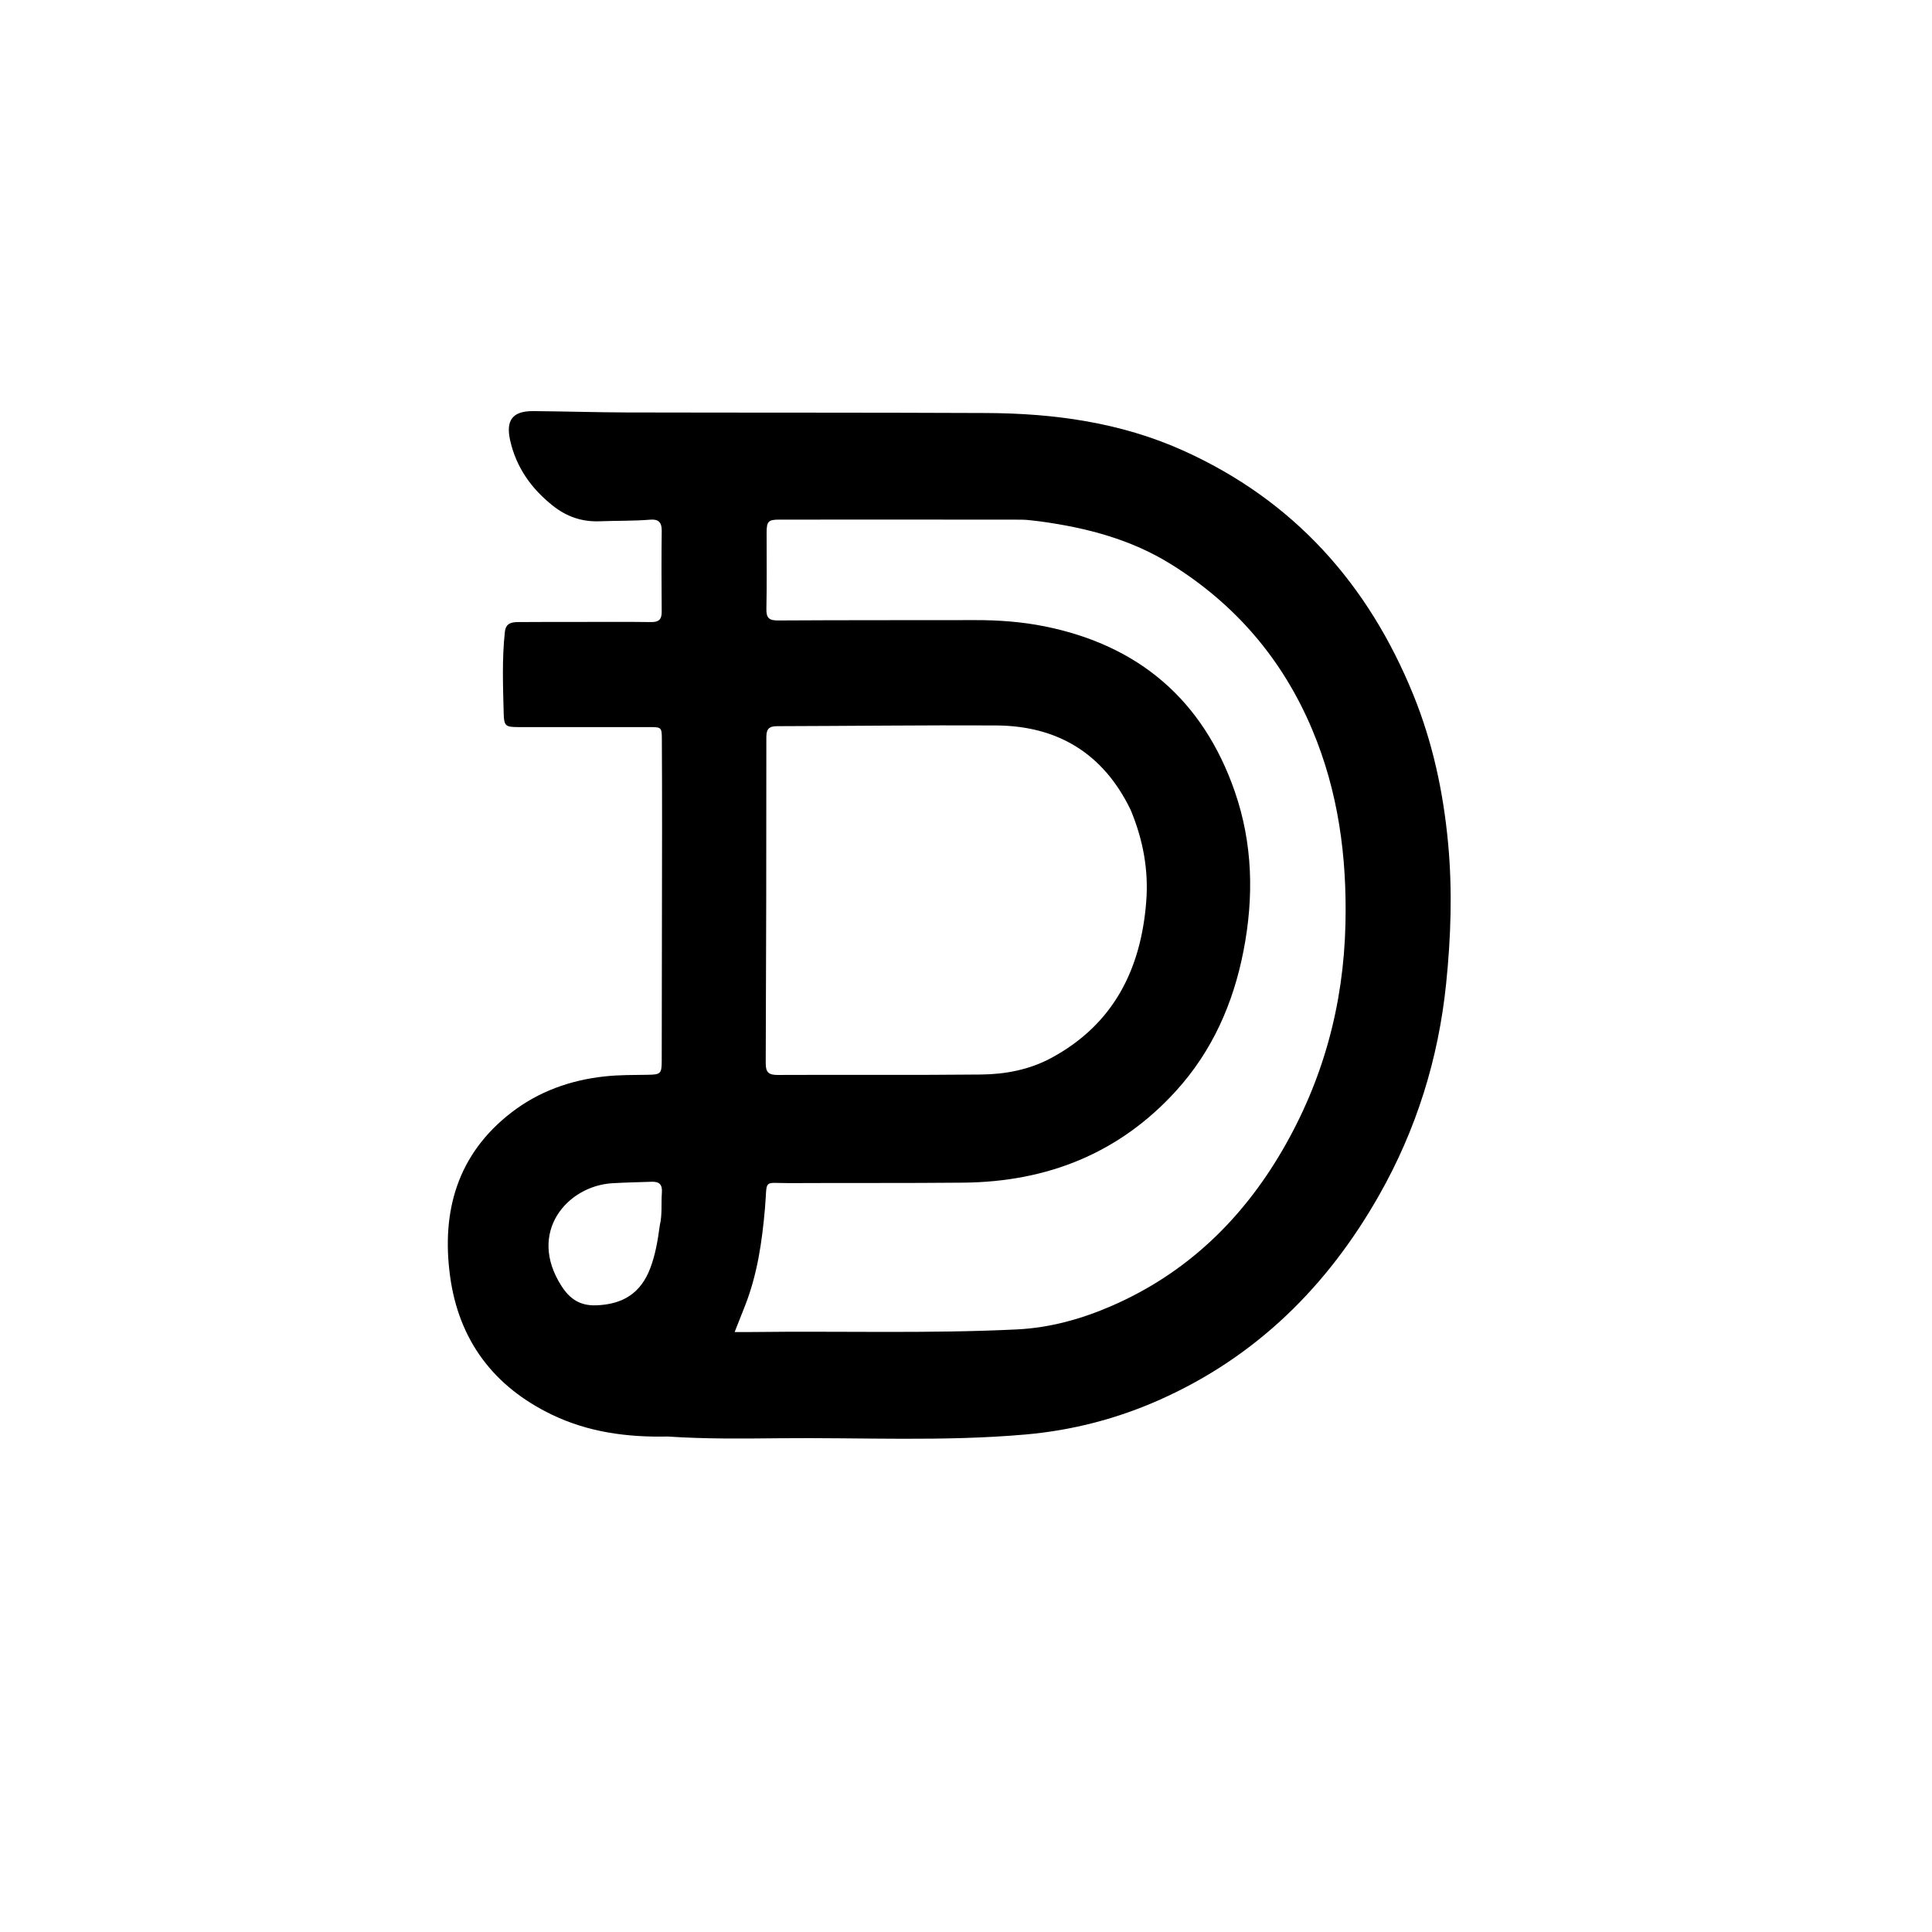 <svg version="1.1" id="Layer_1" xmlns="http://www.w3.org/2000/svg" xmlns:xlink="http://www.w3.org/1999/xlink" x="0px" y="0px"
	 width="100%" viewBox="0 0 1024 1024" enable-background="new 0 0 1024 1024" xml:space="preserve">
<path fill="#000000" opacity="1" stroke="none" 
	d="
M353.882,761.385 
	C332.337,761.859 311.849,759.075 292.669,749.88 
	C261.641,735.005 243.15,710.373 238.544,676.37 
	C233.888,641.995 242.439,611.745 271.032,589.673 
	C285.553,578.464 302.341,572.461 320.681,570.496 
	C328.346,569.674 335.969,569.78 343.616,569.653 
	C350.076,569.546 350.715,569.005 350.727,562.445 
	C350.804,521.113 350.873,479.781 350.91,438.449 
	C350.924,422.949 350.876,407.45 350.796,391.95 
	C350.762,385.432 350.643,385.369 343.959,385.367 
	C320.793,385.362 297.627,385.382 274.461,385.367 
	C268.012,385.363 267.13,384.707 266.971,378.332 
	C266.609,363.855 266.014,349.375 267.593,334.909 
	C268.101,330.249 271.128,329.745 274.617,329.714 
	C284.283,329.627 293.949,329.654 303.616,329.648 
	C317.449,329.639 331.284,329.524 345.114,329.71 
	C349.258,329.766 350.749,328.271 350.713,324.195 
	C350.584,309.864 350.561,295.529 350.73,281.198 
	C350.782,276.756 348.846,275.09 344.714,275.432 
	C335.737,276.174 326.731,275.94 317.748,276.288 
	C308.422,276.649 300.327,273.812 293.175,268.168 
	C281.724,259.13 273.613,247.827 270.379,233.351 
	C267.997,222.688 271.695,217.819 282.66,217.897 
	C299.32,218.015 315.977,218.57 332.637,218.61 
	C395.968,218.76 459.3,218.622 522.631,218.907 
	C558.679,219.068 593.996,223.882 627.223,238.859 
	C685.633,265.19 725.213,309.508 749.101,368.287 
	C759.352,393.509 765.022,419.908 767.54,447.098 
	C769.838,471.917 769.018,496.553 766.491,521.268 
	C762.406,561.235 750.667,598.785 730.866,633.65 
	C703.541,681.766 665.889,719.076 614.831,741.842 
	C592.159,751.951 568.394,758.116 543.686,760.302 
	C500.126,764.154 456.449,761.848 412.826,762.301 
	C393.341,762.504 373.836,762.727 353.882,761.385 
M551.312,276.353 
	C548.004,276.032 544.696,275.435 541.387,275.43 
	C498.56,275.369 455.733,275.379 412.907,275.41 
	C407.245,275.415 406.343,276.388 406.326,282.227 
	C406.288,295.725 406.507,309.227 406.205,322.719 
	C406.096,327.597 407.671,328.889 412.453,328.86 
	C447.28,328.647 482.108,328.733 516.936,328.672 
	C529.277,328.65 541.602,329.553 553.635,331.971 
	C603.681,342.028 637.641,371.103 654.433,419.45 
	C664.042,447.113 664.636,475.507 659.062,504.089 
	C653.631,531.935 642.485,557.156 623.253,578.279 
	C593.11,611.386 554.934,626.394 510.683,626.831 
	C480.024,627.133 449.36,626.914 418.699,627.076 
	C403.995,627.154 406.834,624.425 405.45,640.407 
	C403.923,658.043 401.411,675.398 394.92,691.982 
	C393.146,696.516 391.343,701.038 389.38,706.006 
	C392.993,706.006 395.811,706.038 398.628,706.002 
	C445.425,705.402 492.246,706.909 539.02,704.615 
	C556.474,703.758 573.179,699.11 589.126,692.187 
	C628.595,675.053 658.13,646.642 679.587,609.839 
	C701.188,572.787 712.146,532.738 713.122,489.608 
	C713.928,453.983 709.349,419.635 695.508,386.722 
	C679.846,349.48 654.724,320.169 620.434,298.914 
	C599.574,285.985 576.319,279.763 551.312,276.353 
M599.254,429.223 
	C584.809,399.385 560.653,384.677 527.861,384.502 
	C489.229,384.295 450.594,384.8 411.96,384.89 
	C407.774,384.9 406.179,386.188 406.181,390.665 
	C406.204,448.291 406.088,505.917 405.852,563.542 
	C405.833,568.346 407.402,569.77 412.185,569.747 
	C448.159,569.569 484.137,569.892 520.108,569.516 
	C532.952,569.382 545.658,566.954 557.16,560.758 
	C590.177,542.975 604.778,513.748 607.539,477.69 
	C608.798,461.246 605.932,445.222 599.254,429.223 
M349.71,649.441 
	C351.082,643.706 350.384,637.843 350.814,632.052 
	C351.119,627.958 349.54,626.203 345.424,626.354 
	C338.451,626.611 331.485,626.72 324.503,627.14 
	C300.627,628.579 279.292,653.17 297.618,681.626 
	C301.924,688.312 307.221,692.163 316.015,691.848 
	C330.177,691.34 339.657,685.406 344.672,672.11 
	C347.334,665.05 348.606,657.729 349.71,649.441 
z"/>
</svg>
